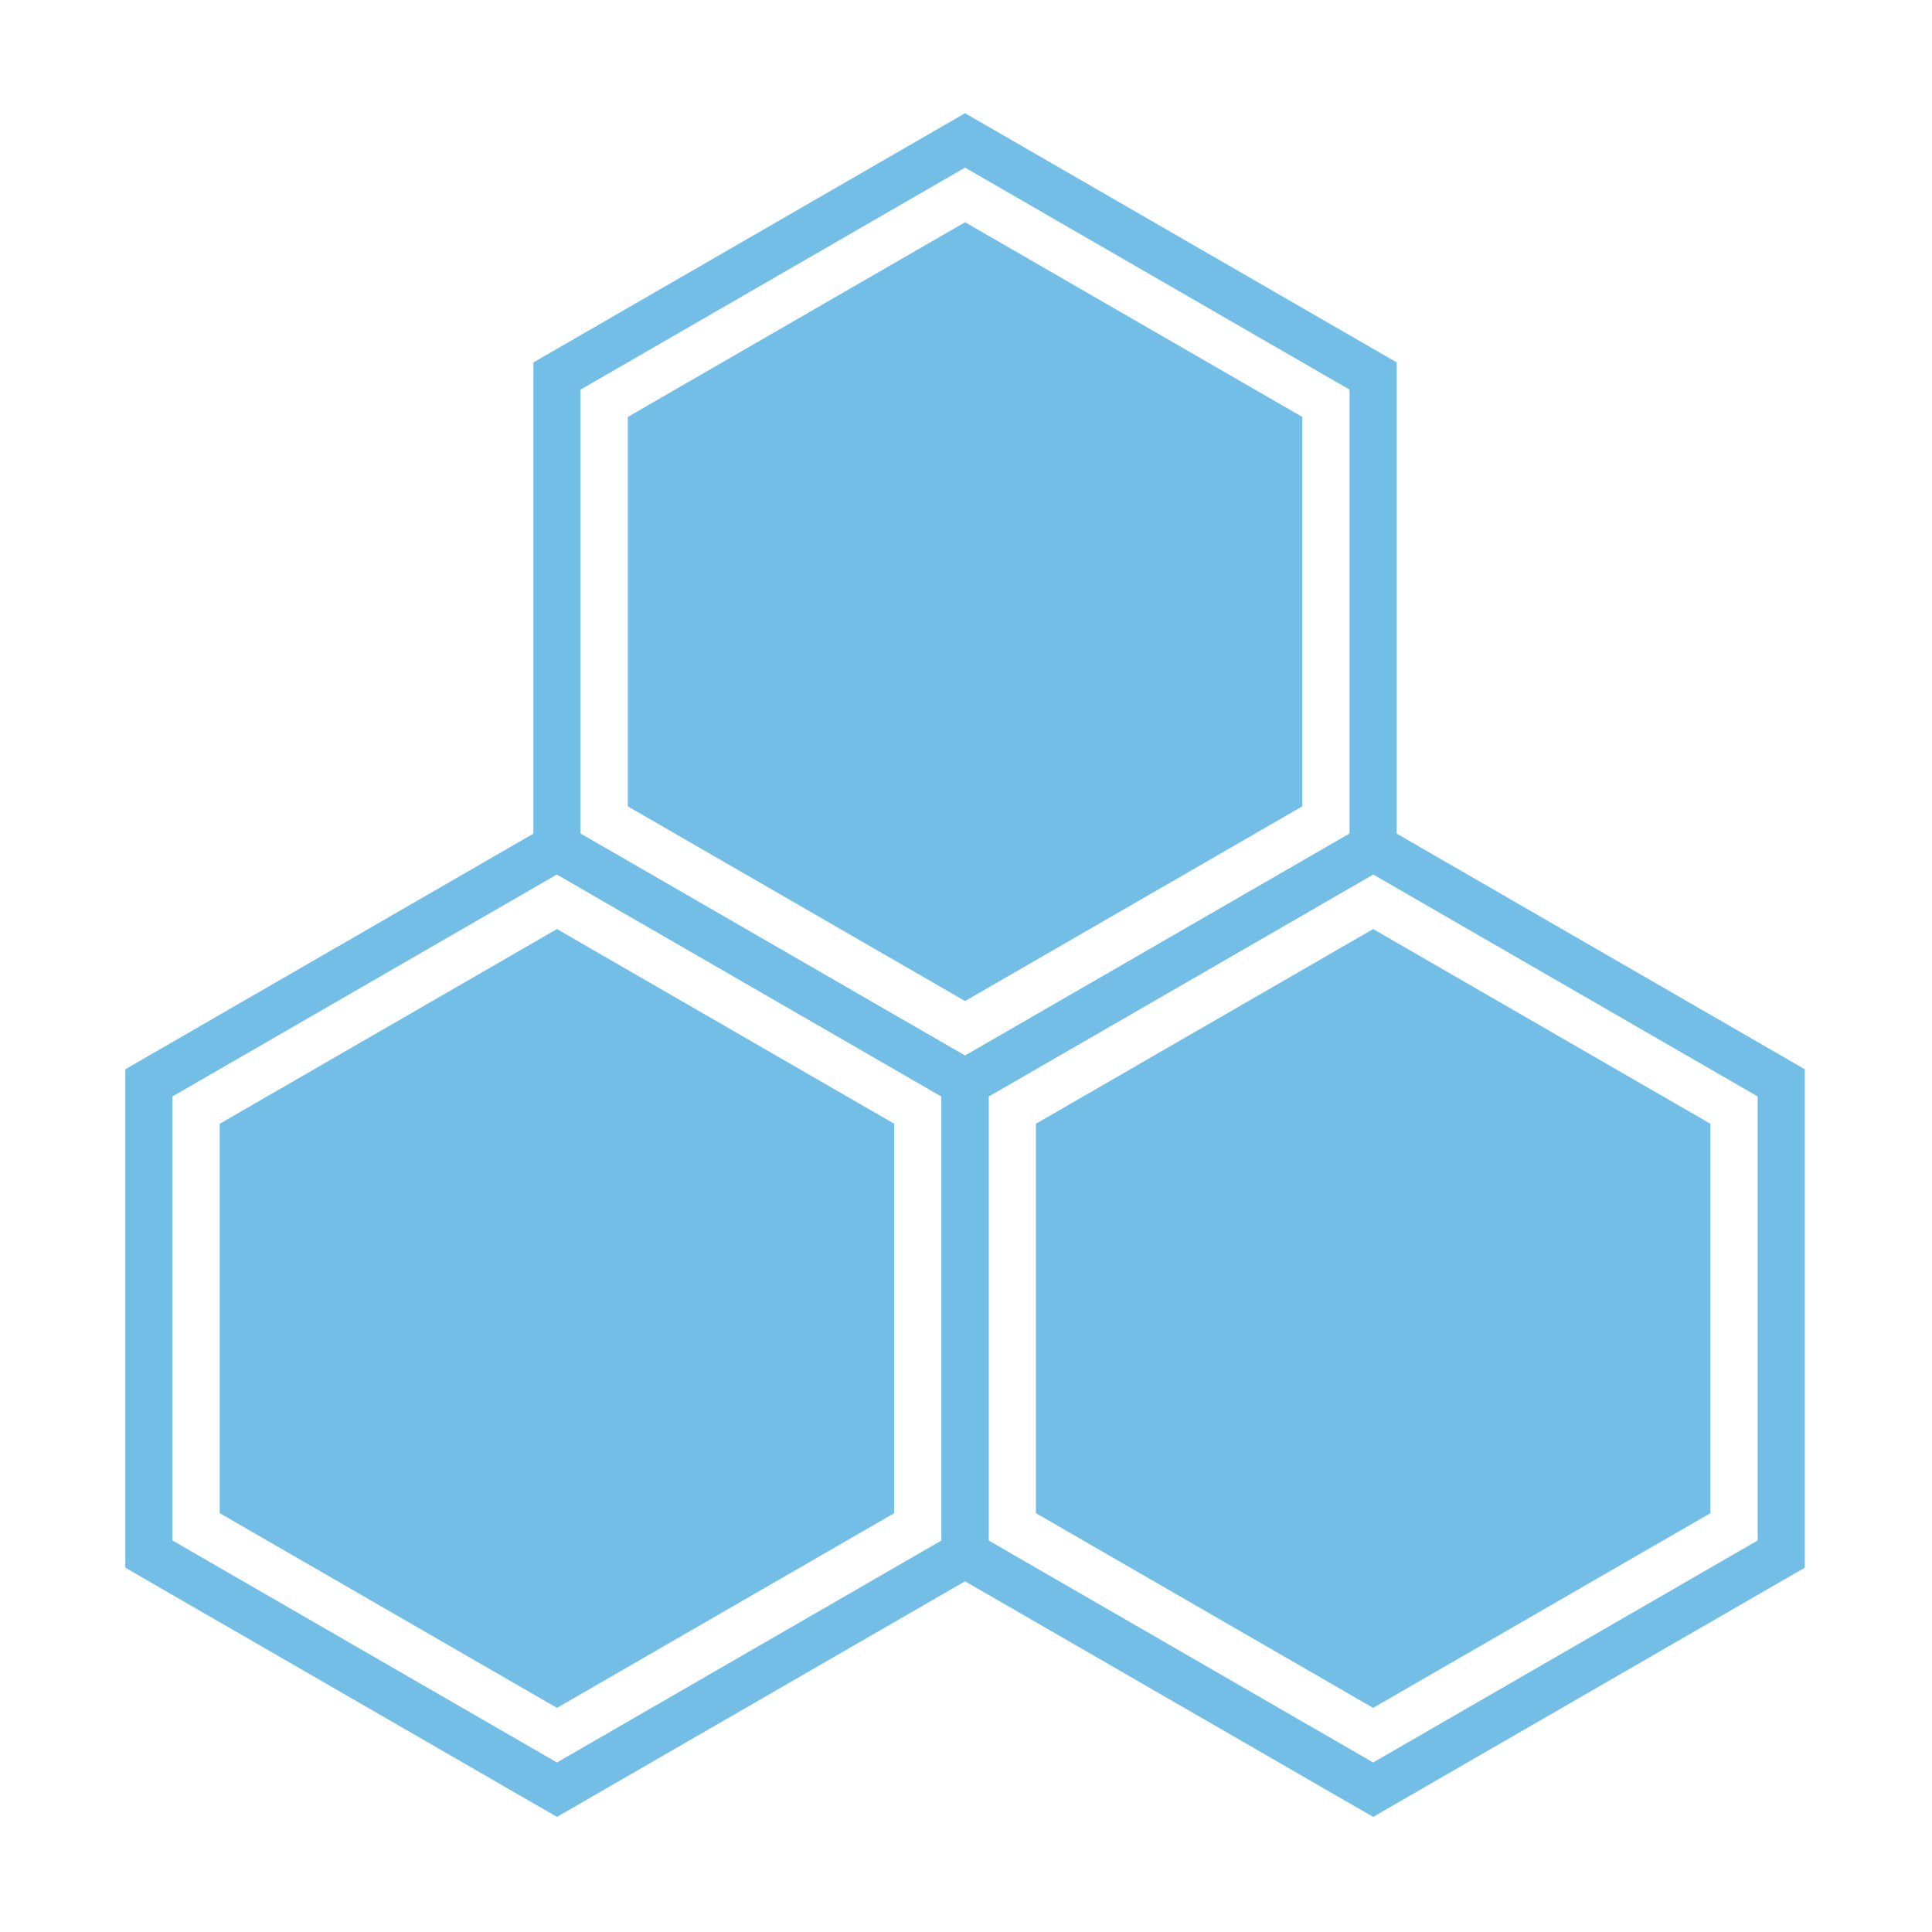 <?xml version="1.0" encoding="UTF-8" standalone="no"?><!DOCTYPE svg PUBLIC "-//W3C//DTD SVG 1.1//EN" "http://www.w3.org/Graphics/SVG/1.1/DTD/svg11.dtd"><svg width="100%" height="100%" viewBox="0 0 123 123" version="1.1" xmlns="http://www.w3.org/2000/svg" xmlns:xlink="http://www.w3.org/1999/xlink" xml:space="preserve" xmlns:serif="http://www.serif.com/" style="fill-rule:evenodd;clip-rule:evenodd;stroke-linecap:round;stroke-miterlimit:1.5;"><g><path d="M61.44,8.94l25.981,15l-0,30l-25.981,15l-25.981,-15l0,-30l25.981,-15Z" style="fill:none;stroke:#73bee6;stroke-width:3px;"/><path d="M61.44,14.149l21.47,12.395l-0,24.792l-21.47,12.395l-21.47,-12.395l0,-24.792l21.47,-12.395Z" style="fill:#73bee6;"/></g><g><path d="M35.459,53.94l25.981,15l0,30l-25.981,15l-25.981,-15l0,-30l25.981,-15Z" style="fill:none;stroke:#73bee6;stroke-width:3px;"/><path d="M35.459,59.149l21.47,12.395l0,24.792l-21.47,12.395l-21.47,-12.395l0,-24.792l21.47,-12.395Z" style="fill:#73bee6;"/></g><g><path d="M87.421,53.94l25.981,15l-0,30l-25.981,15l-25.981,-15l-0,-30l25.981,-15Z" style="fill:none;stroke:#73bee6;stroke-width:3px;"/><path d="M87.421,59.149l21.47,12.395l-0,24.792l-21.47,12.395l-21.47,-12.395l-0,-24.792l21.47,-12.395Z" style="fill:#73bee6;"/></g></svg>